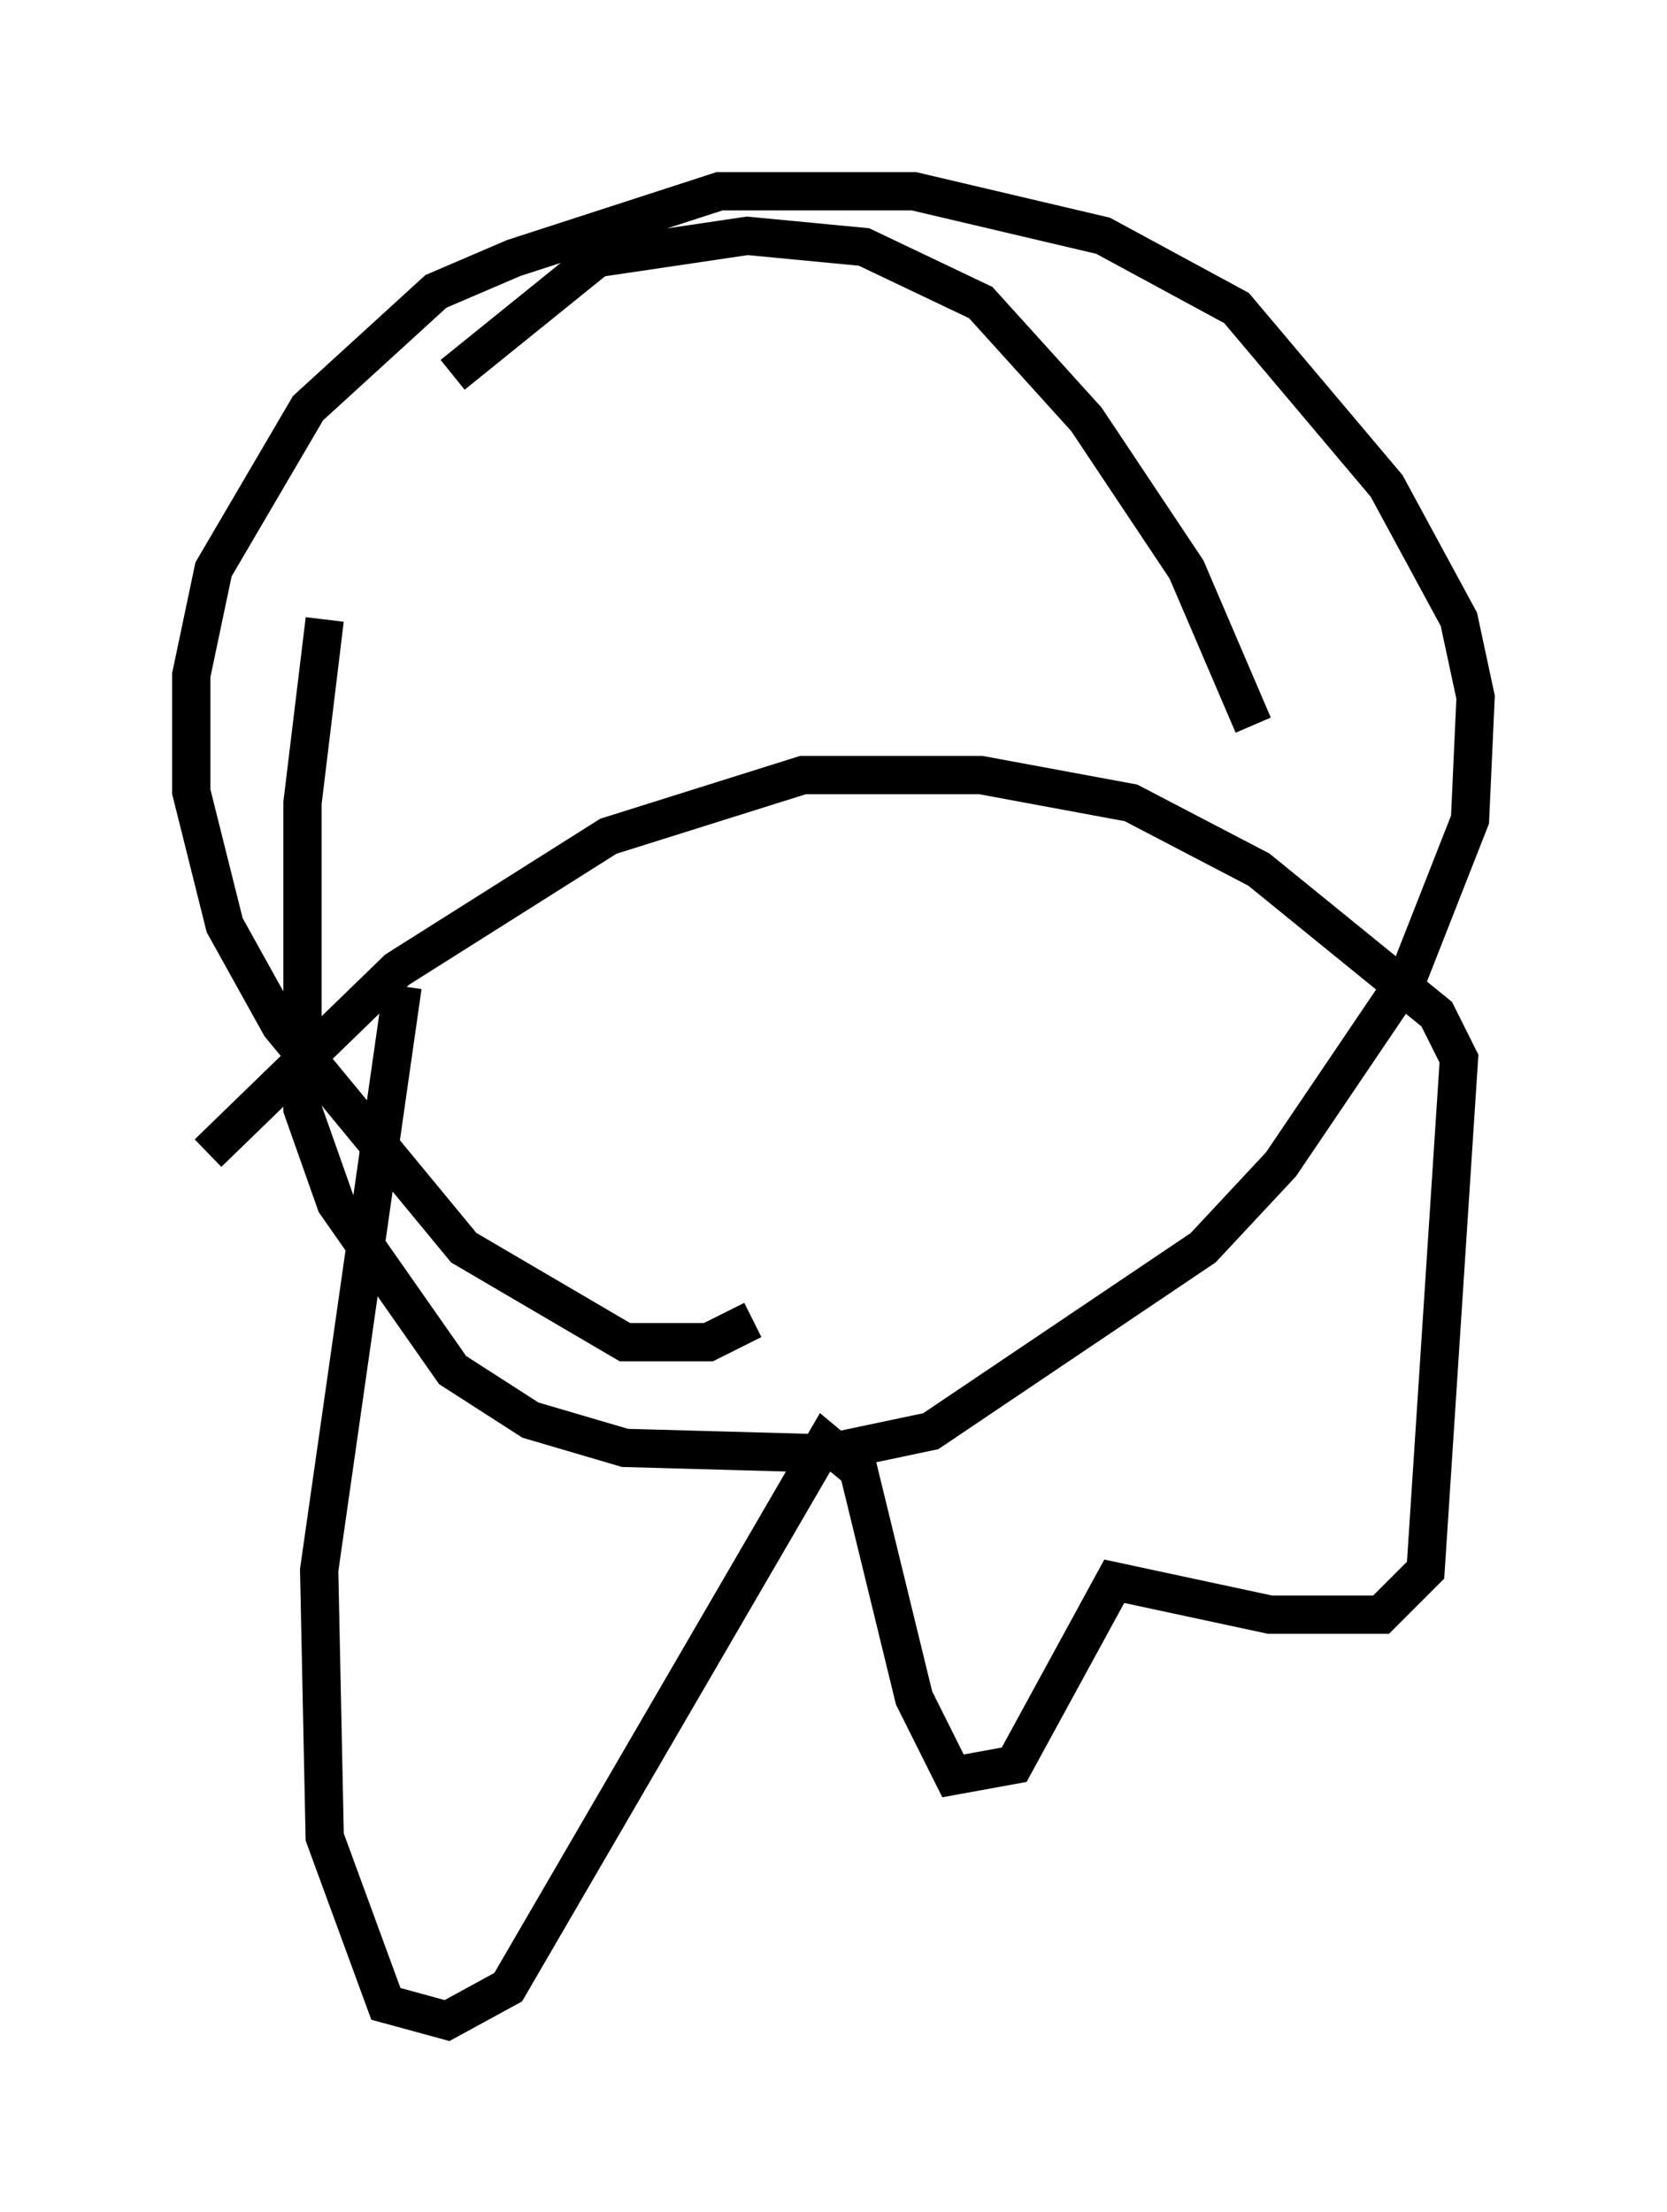 <?xml version="1.0" encoding="utf-8" ?>
<svg baseProfile="full" height="57.788" version="1.1" width="43.553" xmlns="http://www.w3.org/2000/svg" xmlns:ev="http://www.w3.org/2001/xml-events" xmlns:xlink="http://www.w3.org/1999/xlink"><defs /><rect fill="white" height="57.788" width="43.553" x="0" y="0" /><path d="M33.614, 26.352 m-0.872, -7.408 l-1.743, -4.067 -2.615, -3.922 l-2.76, -3.05 -3.05, -1.453 l-3.05, -0.291 -3.922, 0.581 l-3.777, 3.05 m-3.341, 6.391 l-0.581, 4.793 0.0, 7.989 l0.872, 2.469 3.05, 4.358 l2.034, 1.307 2.469, 0.726 l5.229, 0.145 2.76, -0.581 l7.117, -4.793 2.034, -2.179 l3.341, -4.939 1.598, -4.067 l0.145, -3.196 -0.436, -2.034 l-1.888, -3.486 -3.922, -4.648 l-3.486, -1.888 -4.939, -1.162 l-5.084, 0.0 -5.374, 1.743 l-2.034, 0.872 -3.341, 3.05 l-2.469, 4.212 -0.581, 2.76 l0.0, 3.05 0.872, 3.486 l1.453, 2.615 4.793, 5.81 l4.212, 2.469 2.179, 0.0 l1.162, -0.581 m-3.922, -18.592 l0.0, 0.0 m-5.229, 9.877 l-2.179, 15.251 0.145, 6.972 l1.598, 4.358 1.598, 0.436 l1.598, -0.872 8.279, -14.235 l0.872, 0.726 1.453, 5.955 l1.017, 2.034 1.598, -0.291 l2.615, -4.793 4.067, 0.872 l2.905, 0.0 1.162, -1.162 l0.872, -13.363 -0.581, -1.162 l-4.648, -3.777 -3.341, -1.743 l-3.922, -0.726 -4.648, 0.0 l-5.084, 1.598 -5.52, 3.486 l-4.939, 4.793 " fill="none" stroke="black" stroke-width="1" /></svg>